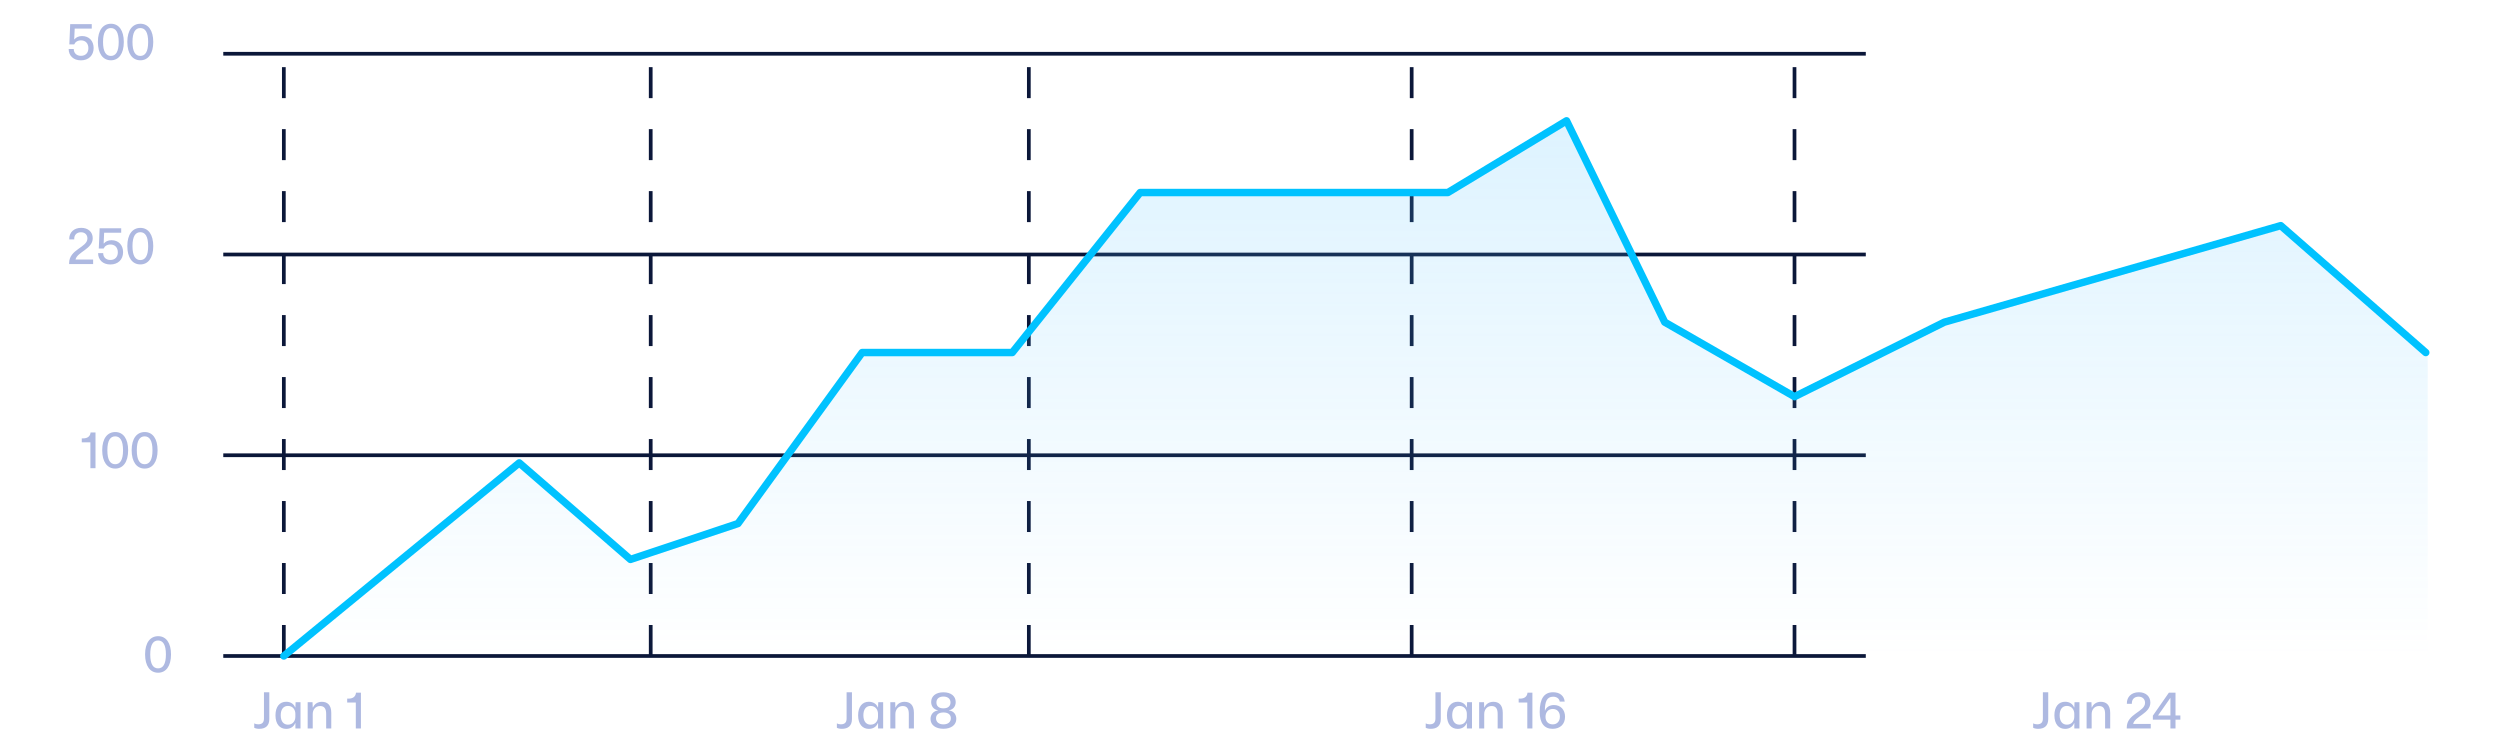 <svg width="500" height="150" viewBox="0 0 382 121" fill="none" xmlns="http://www.w3.org/2000/svg">
<path d="M25.354 105.833L290.349 105.833" stroke="#0B1739" stroke-width="0.6"/>
<path d="M25.354 73.447L290.349 73.447" stroke="#0B1739" stroke-width="0.6"/>
<path d="M25.354 41.06L290.349 41.06" stroke="#0B1739" stroke-width="0.6"/>
<path d="M25.354 8.673L290.349 8.673" stroke="#0B1739" stroke-width="0.6"/>
<path d="M94.315 105.833L94.315 8.674" stroke="#0B1739" stroke-width="0.6" stroke-dasharray="5 5"/>
<path d="M35.124 105.833L35.124 8.674" stroke="#0B1739" stroke-width="0.6" stroke-dasharray="5 5"/>
<path d="M155.318 105.833L155.318 8.674" stroke="#0B1739" stroke-width="0.6" stroke-dasharray="5 5"/>
<path d="M217.083 105.833L217.083 8.674" stroke="#0B1739" stroke-width="0.6" stroke-dasharray="5 5"/>
<path d="M278.847 105.833L278.847 8.674" stroke="#0B1739" stroke-width="0.6" stroke-dasharray="5 5"/>
<path opacity="0.2" d="M73.103 74.678L35.124 105.833H278.848H381V57.32L357.292 36.846L303.638 51.979L278.848 63.996L257.914 51.979L242.065 19.488L222.926 31.06H173.284L152.65 56.875H128.427L108.391 84.469L91.046 90.255L73.103 74.678Z" fill="url(#paint0_linear_89_6259)"/>
<path d="M35.124 105.833L73.103 74.678L91.046 90.255L108.391 84.469L128.427 56.875H152.65L173.284 31.06H222.926L242.065 19.488L257.914 51.979L278.848 63.996L303.015 51.979L357.292 36.401L380.688 56.875" stroke="#00C2FF" stroke-width="1.2" stroke-linecap="round" stroke-linejoin="round"/>
<path d="M14.844 108.533C16.084 108.533 16.924 107.501 16.924 105.581C16.924 103.709 16.124 102.637 14.852 102.637C13.588 102.637 12.74 103.661 12.74 105.573C12.74 107.453 13.556 108.533 14.844 108.533ZM14.836 107.829C14.052 107.829 13.572 107.165 13.572 105.581C13.572 103.989 14.052 103.333 14.836 103.333C15.62 103.333 16.1 103.997 16.1 105.581C16.1 107.165 15.62 107.829 14.836 107.829Z" fill="#AEB9E1"/>
<path d="M3.917 75.534H4.741V69.766H3.949C3.893 70.342 3.517 70.726 2.749 70.726H2.525V71.358H3.917V75.534ZM7.927 75.598C9.167 75.598 10.007 74.566 10.007 72.646C10.007 70.774 9.207 69.702 7.935 69.702C6.671 69.702 5.823 70.726 5.823 72.638C5.823 74.518 6.639 75.598 7.927 75.598ZM7.919 74.894C7.135 74.894 6.655 74.23 6.655 72.646C6.655 71.054 7.135 70.398 7.919 70.398C8.703 70.398 9.183 71.062 9.183 72.646C9.183 74.23 8.703 74.894 7.919 74.894ZM12.677 75.598C13.917 75.598 14.757 74.566 14.757 72.646C14.757 70.774 13.957 69.702 12.685 69.702C11.421 69.702 10.573 70.726 10.573 72.638C10.573 74.518 11.389 75.598 12.677 75.598ZM12.669 74.894C11.885 74.894 11.405 74.23 11.405 72.646C11.405 71.054 11.885 70.398 12.669 70.398C13.453 70.398 13.933 71.062 13.933 72.646C13.933 74.23 13.453 74.894 12.669 74.894Z" fill="#AEB9E1"/>
<path d="M0.485 42.598H4.357V41.87H1.517C1.805 40.622 4.293 40.19 4.293 38.43C4.293 37.422 3.557 36.758 2.437 36.758C1.261 36.758 0.469 37.494 0.501 38.622H1.309C1.269 37.902 1.725 37.47 2.389 37.47C3.021 37.47 3.437 37.862 3.437 38.47C3.437 39.942 0.485 40.206 0.485 42.454V42.598ZM7.135 42.67C8.391 42.67 9.191 41.87 9.191 40.678C9.191 39.542 8.463 38.75 7.319 38.75C6.799 38.75 6.335 38.958 6.103 39.278L6.055 39.262L6.135 37.55H8.887V36.83H5.407L5.271 40.102H6.055C6.215 39.718 6.599 39.446 7.151 39.446C7.871 39.446 8.343 39.926 8.343 40.71C8.343 41.438 7.903 41.942 7.143 41.942C6.439 41.942 5.983 41.502 5.983 40.838H5.159C5.167 41.934 5.935 42.67 7.135 42.67ZM11.979 42.662C13.219 42.662 14.059 41.63 14.059 39.71C14.059 37.838 13.259 36.766 11.987 36.766C10.723 36.766 9.875 37.79 9.875 39.702C9.875 41.582 10.691 42.662 11.979 42.662ZM11.971 41.958C11.187 41.958 10.707 41.294 10.707 39.71C10.707 38.118 11.187 37.462 11.971 37.462C12.755 37.462 13.235 38.126 13.235 39.71C13.235 41.294 12.755 41.958 11.971 41.958Z" fill="#AEB9E1"/>
<path d="M2.385 9.735C3.641 9.735 4.441 8.935 4.441 7.743C4.441 6.607 3.713 5.815 2.569 5.815C2.049 5.815 1.585 6.023 1.353 6.343L1.305 6.327L1.385 4.615H4.137V3.895H0.657L0.521 7.167H1.305C1.465 6.783 1.849 6.511 2.401 6.511C3.121 6.511 3.593 6.991 3.593 7.775C3.593 8.503 3.153 9.007 2.393 9.007C1.689 9.007 1.233 8.567 1.233 7.903H0.409C0.417 8.999 1.185 9.735 2.385 9.735ZM7.229 9.727C8.469 9.727 9.309 8.695 9.309 6.775C9.309 4.903 8.509 3.831 7.237 3.831C5.973 3.831 5.125 4.855 5.125 6.767C5.125 8.647 5.941 9.727 7.229 9.727ZM7.221 9.023C6.437 9.023 5.957 8.359 5.957 6.775C5.957 5.183 6.437 4.527 7.221 4.527C8.005 4.527 8.485 5.191 8.485 6.775C8.485 8.359 8.005 9.023 7.221 9.023ZM11.979 9.727C13.219 9.727 14.059 8.695 14.059 6.775C14.059 4.903 13.259 3.831 11.987 3.831C10.723 3.831 9.875 4.855 9.875 6.767C9.875 8.647 10.691 9.727 11.979 9.727ZM11.971 9.023C11.187 9.023 10.707 8.359 10.707 6.775C10.707 5.183 11.187 4.527 11.971 4.527C12.755 4.527 13.235 5.191 13.235 6.775C13.235 8.359 12.755 9.023 11.971 9.023Z" fill="#AEB9E1"/>
<path d="M31.142 117.585C32.142 117.585 32.782 117.121 32.782 116.001V111.689H31.919V115.929C31.919 116.577 31.59 116.857 30.983 116.857C30.718 116.857 30.503 116.793 30.351 116.705V117.417C30.526 117.513 30.823 117.585 31.142 117.585ZM35.504 117.593C36.216 117.593 36.744 117.225 36.944 116.681H36.992V117.521H37.816V113.289H37.024L36.992 114.121H36.944C36.744 113.577 36.216 113.217 35.504 113.217C34.472 113.217 33.776 113.985 33.776 115.401C33.776 116.817 34.472 117.593 35.504 117.593ZM35.792 116.913C35.088 116.913 34.624 116.393 34.624 115.401C34.624 114.401 35.088 113.889 35.792 113.889C36.576 113.889 36.984 114.513 36.984 115.161V115.641C36.984 116.297 36.576 116.913 35.792 116.913ZM38.971 117.521H39.786V115.209C39.786 114.481 40.242 113.905 40.971 113.905C41.642 113.905 41.955 114.313 41.955 115.177V117.521H42.779V115.009C42.779 113.713 42.13 113.225 41.267 113.225C40.642 113.225 40.083 113.529 39.834 114.129H39.786L39.755 113.289H38.971V117.521ZM46.737 117.521H47.562V111.753H46.77C46.714 112.329 46.337 112.713 45.569 112.713H45.346V113.345H46.737V117.521Z" fill="#AEB9E1"/>
<path d="M125.142 117.585C126.142 117.585 126.782 117.121 126.782 116.001V111.689H125.918V115.929C125.918 116.577 125.59 116.857 124.982 116.857C124.718 116.857 124.502 116.793 124.35 116.705V117.417C124.526 117.513 124.822 117.585 125.142 117.585ZM129.504 117.593C130.216 117.593 130.744 117.225 130.944 116.681H130.992V117.521H131.816V113.289H131.024L130.992 114.121H130.944C130.744 113.577 130.216 113.217 129.504 113.217C128.472 113.217 127.776 113.985 127.776 115.401C127.776 116.817 128.472 117.593 129.504 117.593ZM129.792 116.913C129.088 116.913 128.624 116.393 128.624 115.401C128.624 114.401 129.088 113.889 129.792 113.889C130.576 113.889 130.984 114.513 130.984 115.161V115.641C130.984 116.297 130.576 116.913 129.792 116.913ZM132.971 117.521H133.787V115.209C133.787 114.481 134.243 113.905 134.971 113.905C135.643 113.905 135.955 114.313 135.955 115.177V117.521H136.779V115.009C136.779 113.713 136.131 113.225 135.267 113.225C134.643 113.225 134.083 113.529 133.835 114.129H133.787L133.755 113.289H132.971V117.521ZM141.537 117.577C142.777 117.577 143.617 116.961 143.617 115.985C143.617 115.281 143.201 114.713 142.457 114.625V114.585C143.185 114.457 143.521 113.889 143.521 113.257C143.521 112.321 142.769 111.689 141.537 111.689C140.313 111.689 139.561 112.313 139.561 113.249C139.561 113.889 139.913 114.449 140.633 114.585V114.625C139.881 114.729 139.457 115.321 139.457 115.993C139.457 116.969 140.297 117.577 141.537 117.577ZM141.537 114.281C140.769 114.281 140.409 113.889 140.409 113.329C140.409 112.745 140.833 112.377 141.537 112.377C142.233 112.377 142.681 112.737 142.681 113.329C142.681 113.865 142.337 114.281 141.537 114.281ZM141.537 116.865C140.825 116.865 140.345 116.505 140.345 115.881C140.345 115.361 140.713 114.945 141.537 114.945C142.353 114.945 142.737 115.337 142.737 115.881C142.737 116.489 142.273 116.865 141.537 116.865Z" fill="#AEB9E1"/>
<path d="M220.142 117.585C221.142 117.585 221.782 117.121 221.782 116.001V111.689H220.918V115.929C220.918 116.577 220.59 116.857 219.982 116.857C219.718 116.857 219.502 116.793 219.35 116.705V117.417C219.526 117.513 219.822 117.585 220.142 117.585ZM224.504 117.593C225.216 117.593 225.744 117.225 225.944 116.681H225.992V117.521H226.816V113.289H226.024L225.992 114.121H225.944C225.744 113.577 225.216 113.217 224.504 113.217C223.472 113.217 222.776 113.985 222.776 115.401C222.776 116.817 223.472 117.593 224.504 117.593ZM224.792 116.913C224.088 116.913 223.624 116.393 223.624 115.401C223.624 114.401 224.088 113.889 224.792 113.889C225.576 113.889 225.984 114.513 225.984 115.161V115.641C225.984 116.297 225.576 116.913 224.792 116.913ZM227.971 117.521H228.787V115.209C228.787 114.481 229.243 113.905 229.971 113.905C230.643 113.905 230.955 114.313 230.955 115.177V117.521H231.779V115.009C231.779 113.713 231.131 113.225 230.267 113.225C229.643 113.225 229.083 113.529 228.835 114.129H228.787L228.755 113.289H227.971V117.521ZM235.737 117.521H236.561V111.753H235.769C235.713 112.329 235.337 112.713 234.569 112.713H234.345V113.345H235.737V117.521ZM239.819 117.585C241.011 117.585 241.827 116.857 241.827 115.641C241.827 114.497 241.107 113.745 240.043 113.745C239.331 113.745 238.795 114.097 238.611 114.633H238.571C238.579 113.297 238.851 112.401 239.899 112.401C240.467 112.401 240.891 112.689 240.971 113.193H241.771C241.675 112.273 240.995 111.681 239.899 111.681C238.475 111.681 237.739 112.689 237.739 114.857C237.739 116.649 238.459 117.585 239.819 117.585ZM239.843 116.865C239.139 116.865 238.675 116.409 238.675 115.649C238.675 114.921 239.115 114.377 239.851 114.377C240.539 114.377 240.995 114.849 240.995 115.609C240.995 116.377 240.539 116.865 239.843 116.865Z" fill="#AEB9E1"/>
<path d="M318.142 117.585C319.142 117.585 319.782 117.121 319.782 116.001V111.689H318.918V115.929C318.918 116.577 318.59 116.857 317.982 116.857C317.718 116.857 317.502 116.793 317.35 116.705V117.417C317.526 117.513 317.822 117.585 318.142 117.585ZM322.504 117.593C323.216 117.593 323.744 117.225 323.944 116.681H323.992V117.521H324.816V113.289H324.024L323.992 114.121H323.944C323.744 113.577 323.216 113.217 322.504 113.217C321.472 113.217 320.776 113.985 320.776 115.401C320.776 116.817 321.472 117.593 322.504 117.593ZM322.792 116.913C322.088 116.913 321.624 116.393 321.624 115.401C321.624 114.401 322.088 113.889 322.792 113.889C323.576 113.889 323.984 114.513 323.984 115.161V115.641C323.984 116.297 323.576 116.913 322.792 116.913ZM325.971 117.521H326.787V115.209C326.787 114.481 327.243 113.905 327.971 113.905C328.643 113.905 328.955 114.313 328.955 115.177V117.521H329.779V115.009C329.779 113.713 329.131 113.225 328.267 113.225C327.643 113.225 327.083 113.529 326.835 114.129H326.787L326.755 113.289H325.971V117.521ZM332.449 117.521H336.321V116.793H333.481C333.769 115.545 336.257 115.113 336.257 113.353C336.257 112.345 335.521 111.681 334.401 111.681C333.225 111.681 332.433 112.417 332.465 113.545H333.273C333.233 112.825 333.689 112.393 334.353 112.393C334.985 112.393 335.401 112.785 335.401 113.393C335.401 114.865 332.449 115.129 332.449 117.377V117.521ZM339.492 117.521H340.316V116.105H341.1V115.425H340.316V111.753H339.244L336.66 115.465V116.105H339.492V117.521ZM337.5 115.425L339.492 112.585V115.425H337.5Z" fill="#AEB9E1"/>
<defs>
<linearGradient id="paint0_linear_89_6259" x1="156.986" y1="19.488" x2="156.986" y2="105.833" gradientUnits="userSpaceOnUse">
<stop stop-color="#57C3FF"/>
<stop offset="1" stop-color="#57C3FF" stop-opacity="0"/>
</linearGradient>
</defs>
</svg>
